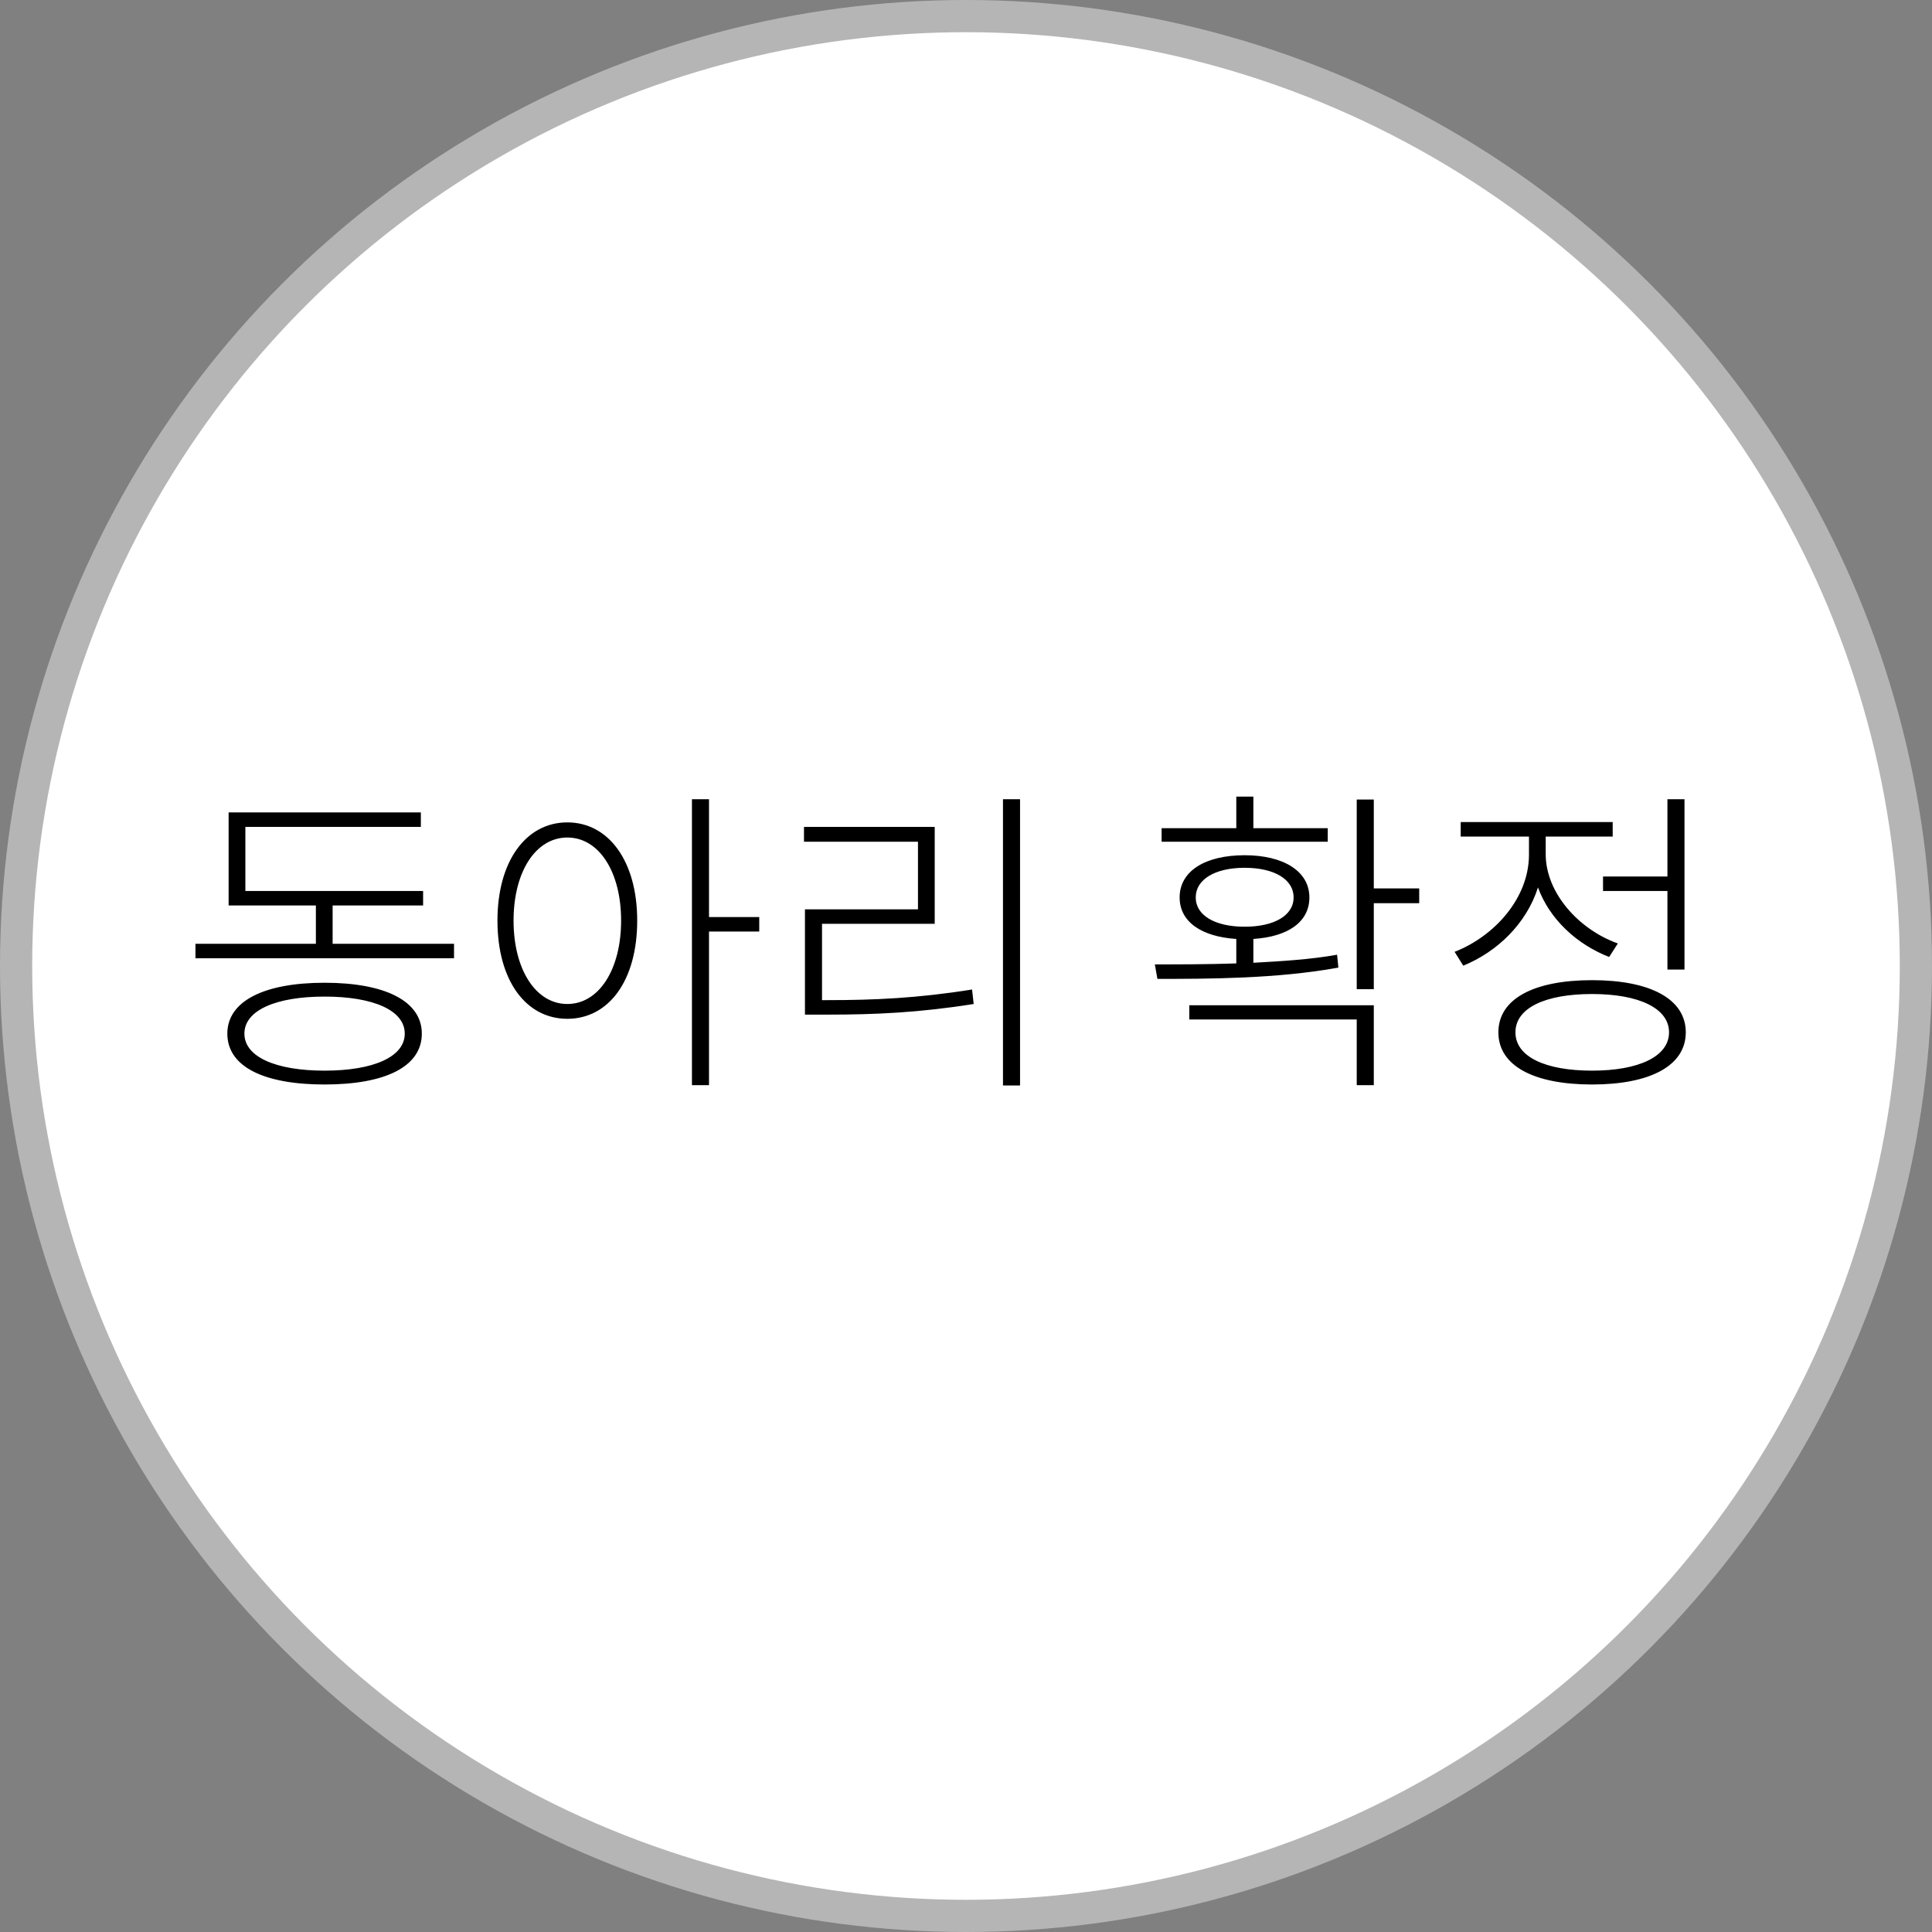 <svg width="120" height="120" viewBox="0 0 120 120" fill="none" xmlns="http://www.w3.org/2000/svg">
<rect x="0" y="0" width="120" height="120" fill="#808080" stroke="none"/>
<circle cx="60" cy="60" r="59" fill="white" stroke="#B5B5B5" stroke-width="2"/>
<path d="M28.2 59.52H12.14V58.62H19.62V56.24H14.2V50.46H26.14V51.36H15.24V55.34H26.28V56.24H20.66V58.62H28.2V59.52ZM20.16 61.04C23.92 61.04 26.2 62.18 26.2 64.2C26.2 66.26 23.92 67.36 20.16 67.36C16.4 67.36 14.12 66.26 14.12 64.2C14.12 62.18 16.4 61.04 20.16 61.04ZM20.16 66.5C23.2 66.5 25.14 65.64 25.14 64.2C25.14 62.76 23.2 61.9 20.16 61.9C17.12 61.9 15.18 62.76 15.18 64.2C15.18 65.64 17.12 66.5 20.16 66.5ZM44.038 57.86V67.4H42.978V49.64H44.038V56.96H47.158V57.86H44.038ZM35.238 51.08C37.798 51.08 39.578 53.48 39.578 57.18C39.578 60.92 37.798 63.28 35.238 63.28C32.678 63.28 30.898 60.92 30.898 57.18C30.898 53.48 32.678 51.08 35.238 51.08ZM35.238 62.36C37.198 62.36 38.578 60.22 38.578 57.18C38.578 54.14 37.198 52.02 35.238 52.02C33.278 52.02 31.898 54.14 31.898 57.18C31.898 60.22 33.278 62.36 35.238 62.36ZM63.357 67.42H62.297V49.64H63.357V67.42ZM51.417 62.12C54.297 62.12 56.997 62 60.377 61.46L60.477 62.36C57.077 62.9 54.337 63.02 51.417 63.02H49.997V56.48H57.017V52.28H49.937V51.36H58.057V57.38H51.057V62.12H51.417ZM72.149 52.28V51.44H76.789V49.48H77.849V51.44H82.469V52.28H72.149ZM85.329 56.1V61.44H84.269V49.66H85.329V55.18H88.149V56.1H85.329ZM83.129 60.1C79.289 60.8 74.969 60.8 71.889 60.8L71.729 59.9C73.249 59.9 74.949 59.9 76.789 59.84V58.32C74.629 58.18 73.269 57.26 73.269 55.74C73.269 54.12 74.829 53.12 77.309 53.12C79.729 53.12 81.329 54.12 81.329 55.74C81.329 57.26 80.009 58.18 77.849 58.32V59.8C79.609 59.7 81.369 59.6 83.049 59.3L83.129 60.1ZM74.269 55.74C74.269 56.86 75.469 57.56 77.309 57.56C79.149 57.56 80.349 56.86 80.349 55.74C80.349 54.62 79.149 53.9 77.309 53.9C75.469 53.9 74.269 54.62 74.269 55.74ZM85.329 62.44V67.4H84.269V63.32H73.869V62.44H85.329ZM103.567 49.64H104.627V60.22H103.567V55.34H99.567V54.44H103.567V49.64ZM99.947 59.44C97.947 58.66 96.247 57.1 95.527 55.12C94.807 57.38 92.987 59.12 90.887 59.98L90.347 59.12C92.807 58.16 94.967 55.8 94.967 53.08V51.96H90.727V51.06H100.167V51.96H96.007V53.06C96.007 55.46 98.067 57.74 100.487 58.6L99.947 59.44ZM98.887 60.88C102.487 60.88 104.707 62.04 104.707 64.12C104.707 66.2 102.487 67.36 98.887 67.36C95.267 67.36 93.067 66.2 93.067 64.12C93.067 62.04 95.267 60.88 98.887 60.88ZM98.887 66.5C101.787 66.5 103.667 65.62 103.667 64.12C103.667 62.62 101.787 61.74 98.887 61.74C95.987 61.74 94.127 62.6 94.127 64.12C94.127 65.64 95.987 66.5 98.887 66.5Z" fill="black"/>
</svg>
